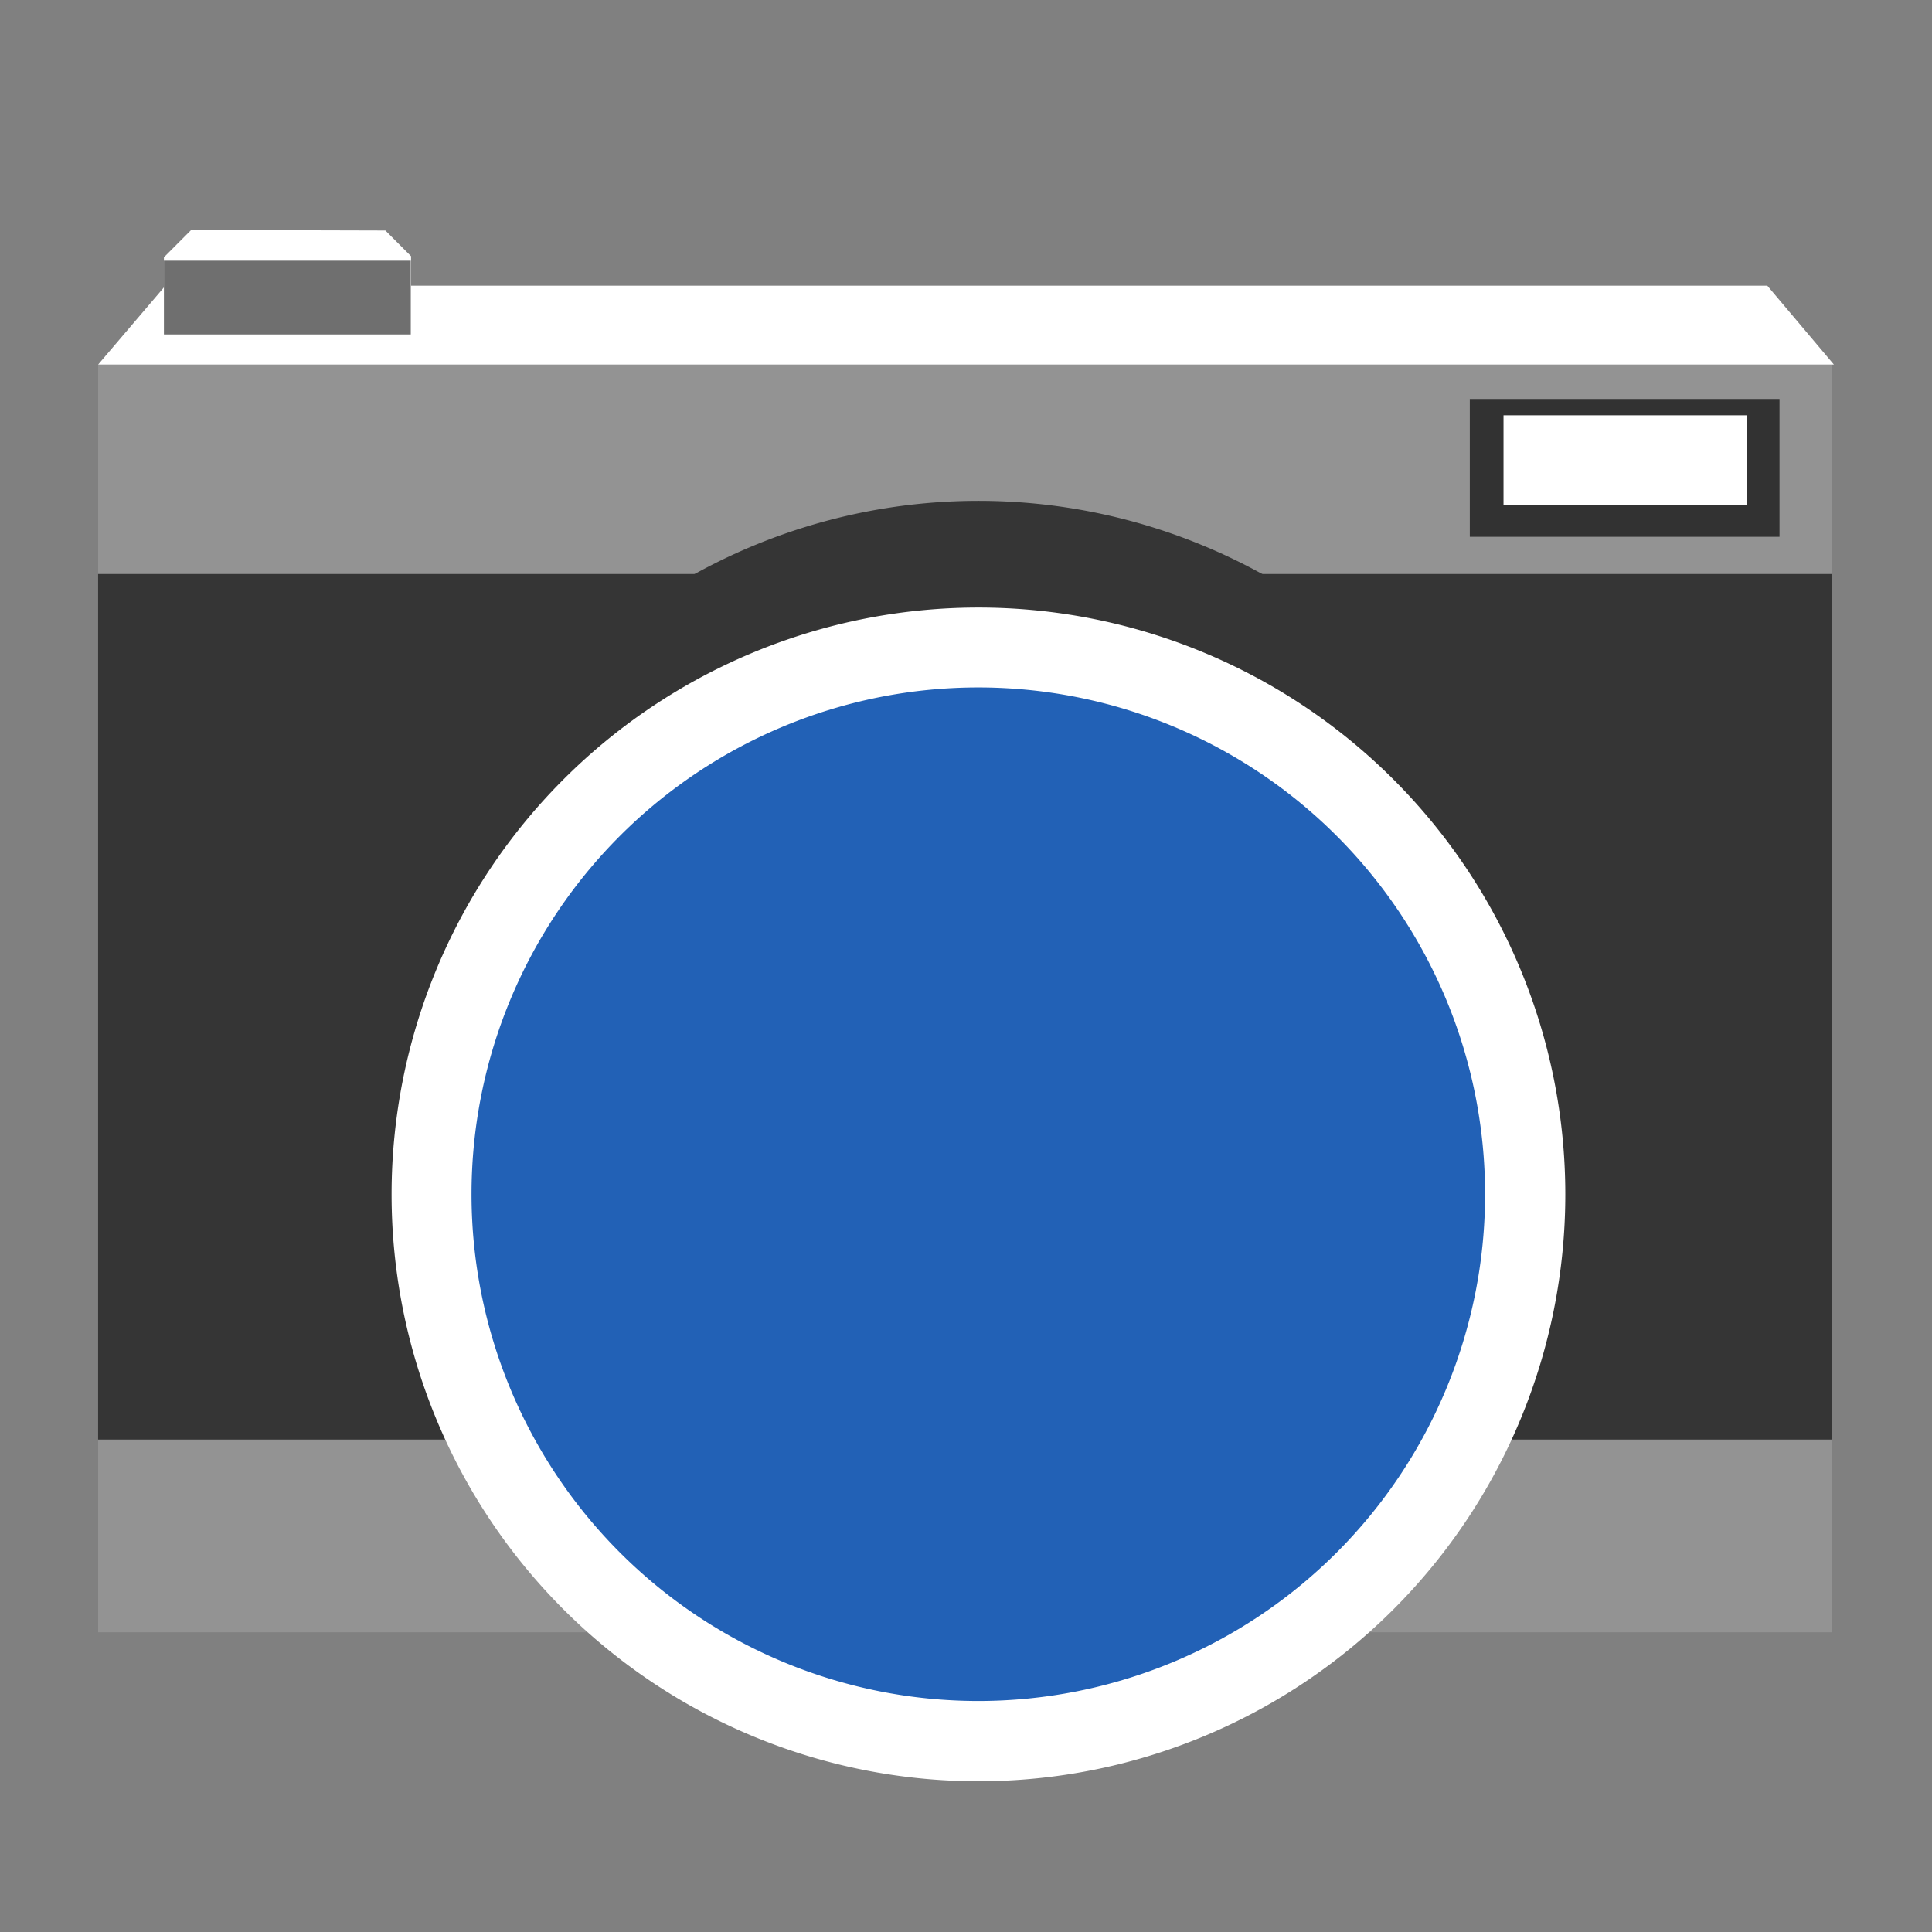 <?xml version="1.0" encoding="UTF-8" standalone="no"?>
<!-- Created with Inkscape (http://www.inkscape.org/) -->

<svg
   xmlns:dc="http://purl.org/dc/elements/1.1/"
   xmlns:cc="http://creativecommons.org/ns#"
   xmlns:rdf="http://www.w3.org/1999/02/22-rdf-syntax-ns#"
   xmlns:svg="http://www.w3.org/2000/svg"
   xmlns="http://www.w3.org/2000/svg"
   xmlns:sodipodi="http://sodipodi.sourceforge.net/DTD/sodipodi-0.dtd"
   xmlns:inkscape="http://www.inkscape.org/namespaces/inkscape"
   id="svg3074"
   version="1.1"
   inkscape:version="0.48.4 r9939"
   width="512"
   height="512"
   sodipodi:docname="com_android_camera_cameralauncher.svg"
   inkscape:export-filename="/home/gandhar/apktl/apktool/patched-cmtheme/com_android_camera_cameralauncher.png"
   inkscape:export-xdpi="25.3125"
   inkscape:export-ydpi="25.3125">
  <rect width="100%" height="100%" fill="#808080" stroke="none"/>
  <defs
     id="defs3078" />
  <sodipodi:namedview
     pagecolor="#ffffff"
     bordercolor="#000000"
     borderopacity="0.208"
     objecttolerance="10"
     gridtolerance="10"
     guidetolerance="10"
     inkscape:pageopacity="0"
     inkscape:pageshadow="2"
     inkscape:window-width="1600"
     inkscape:window-height="850"
     id="namedview3076"
     showgrid="false"
     showguides="true"
     inkscape:guide-bbox="true"
     inkscape:zoom="0.7071068"
     inkscape:cx="614.75683"
     inkscape:cy="50.037974"
     inkscape:window-x="0"
     inkscape:window-y="0"
     inkscape:window-maximized="1"
     inkscape:current-layer="layer2"
     showborder="true"
     inkscape:showpageshadow="false"
     borderlayer="false" />
  <g
     inkscape:groupmode="layer"
     id="layer2"
     inkscape:label="Layer1"
     style="display:inline"
     transform="translate(0,368)">
    <rect
       style="fill:#939393;fill-opacity:1;stroke:#000000;stroke-width:0;stroke-miterlimit:4;stroke-opacity:1;stroke-dasharray:none"
       id="rect4087"
       width="459.455"
       height="335.953"
       x="26.008"
       y="-271.388" />
    <rect
       style="fill:#353535;fill-opacity:1;stroke:#000000;stroke-width:0;stroke-miterlimit:4;stroke-opacity:1;stroke-dasharray:none"
       id="rect4089"
       width="459.463"
       height="229.382"
       x="26"
       y="-215.881"
       ry="0" />
    <rect
       style="fill:#323232;fill-opacity:1;stroke:#000000;stroke-width:0;stroke-miterlimit:4;stroke-opacity:1;stroke-dasharray:none"
       id="rect4091"
       width="82.077"
       height="36.525"
       x="389.511"
       y="-262.272" />
    <rect
       style="fill:#ffffff;fill-opacity:1;stroke:#000000;stroke-width:0;stroke-miterlimit:4;stroke-opacity:1;stroke-dasharray:none"
       id="rect4093"
       width="64.426"
       height="23.869"
       x="398.447"
       y="-257.942" />
    <path
       id="path3120"
       style="fill:#ffffff;fill-opacity:1;stroke:#000000;stroke-width:0;stroke-linecap:butt;stroke-linejoin:miter;stroke-miterlimit:4;stroke-opacity:1;stroke-dasharray:none"
       d="m 50.668,-307.058 -7.23,7.242 0,20.447 65.495,0 0,-20.731 -6.805,-6.816 z"
       inkscape:connector-curvature="0"
       sodipodi:nodetypes="ccccccc"
       inkscape:export-filename="/home/gandhar/apktl/apktool/patched-cmtheme/path3106.png"
       inkscape:export-xdpi="25.3125"
       inkscape:export-ydpi="25.3125" />
    <path
       style="fill:#ffffff;fill-opacity:1;stroke:#000000;stroke-width:0;stroke-linecap:butt;stroke-linejoin:miter;stroke-miterlimit:4;stroke-opacity:1;stroke-dasharray:none"
       d="m 26.007,-271.388 459.993,0 m 0,0 -17.649,-20.909 -424.525,0 -17.819,20.909"
       id="path3106"
       inkscape:connector-curvature="0"
       sodipodi:nodetypes="cccccc"
       inkscape:export-xdpi="25.3125"
       inkscape:export-ydpi="25.3125" />
    <rect
       style="fill:#6f6f6f;fill-opacity:1;stroke:#000000;stroke-width:0;stroke-miterlimit:4;stroke-opacity:1;stroke-dasharray:none"
       id="rect4141"
       width="65.419"
       height="19.545"
       x="43.439"
       y="-298.914" />
    <path
       sodipodi:type="arc"
       style="fill:#353535;fill-opacity:1;stroke:#000000;stroke-width:0;stroke-miterlimit:4;stroke-opacity:1;stroke-dasharray:none;display:inline"
       id="path4099-3"
       sodipodi:cx="91.570328"
       sodipodi:cy="107.76078"
       sodipodi:rx="38.890873"
       sodipodi:ry="38.890873"
       d="m 130.461,107.761 a 38.891,38.891 0 1 1 -77.782,0 38.891,38.891 0 1 1 77.782,0 z"
       transform="matrix(3.999,0,0,3.999,-106.891,-510.681)" />
    <path
       sodipodi:type="arc"
       style="fill:#ffffff;fill-opacity:1;stroke:#000000;stroke-width:0;stroke-miterlimit:4;stroke-opacity:1;stroke-dasharray:none"
       id="path4099"
       sodipodi:cx="91.570328"
       sodipodi:cy="107.76078"
       sodipodi:rx="38.890873"
       sodipodi:ry="38.890873"
       d="m 130.461,107.761 a 38.891,38.891 0 1 1 -77.782,0 38.891,38.891 0 1 1 77.782,0 z"
       transform="matrix(3.999,0,0,3.999,-106.891,-482.407)" />
    <path
       sodipodi:type="arc"
       style="fill:#2261b6;fill-opacity:1;stroke:#000000;stroke-width:0;stroke-miterlimit:4;stroke-opacity:1;stroke-dasharray:none;display:inline"
       id="path4101-6"
       sodipodi:cx="87.32769"
       sodipodi:cy="100.51293"
       sodipodi:rx="35.708893"
       sodipodi:ry="35.708893"
       d="m 123.037,100.513 a 35.709,35.709 0 1 1 -71.418,0 35.709,35.709 0 1 1 71.418,0 z"
       transform="matrix(3.761,0,0,3.761,-69.182,-429.549)" />
  </g>
</svg>
